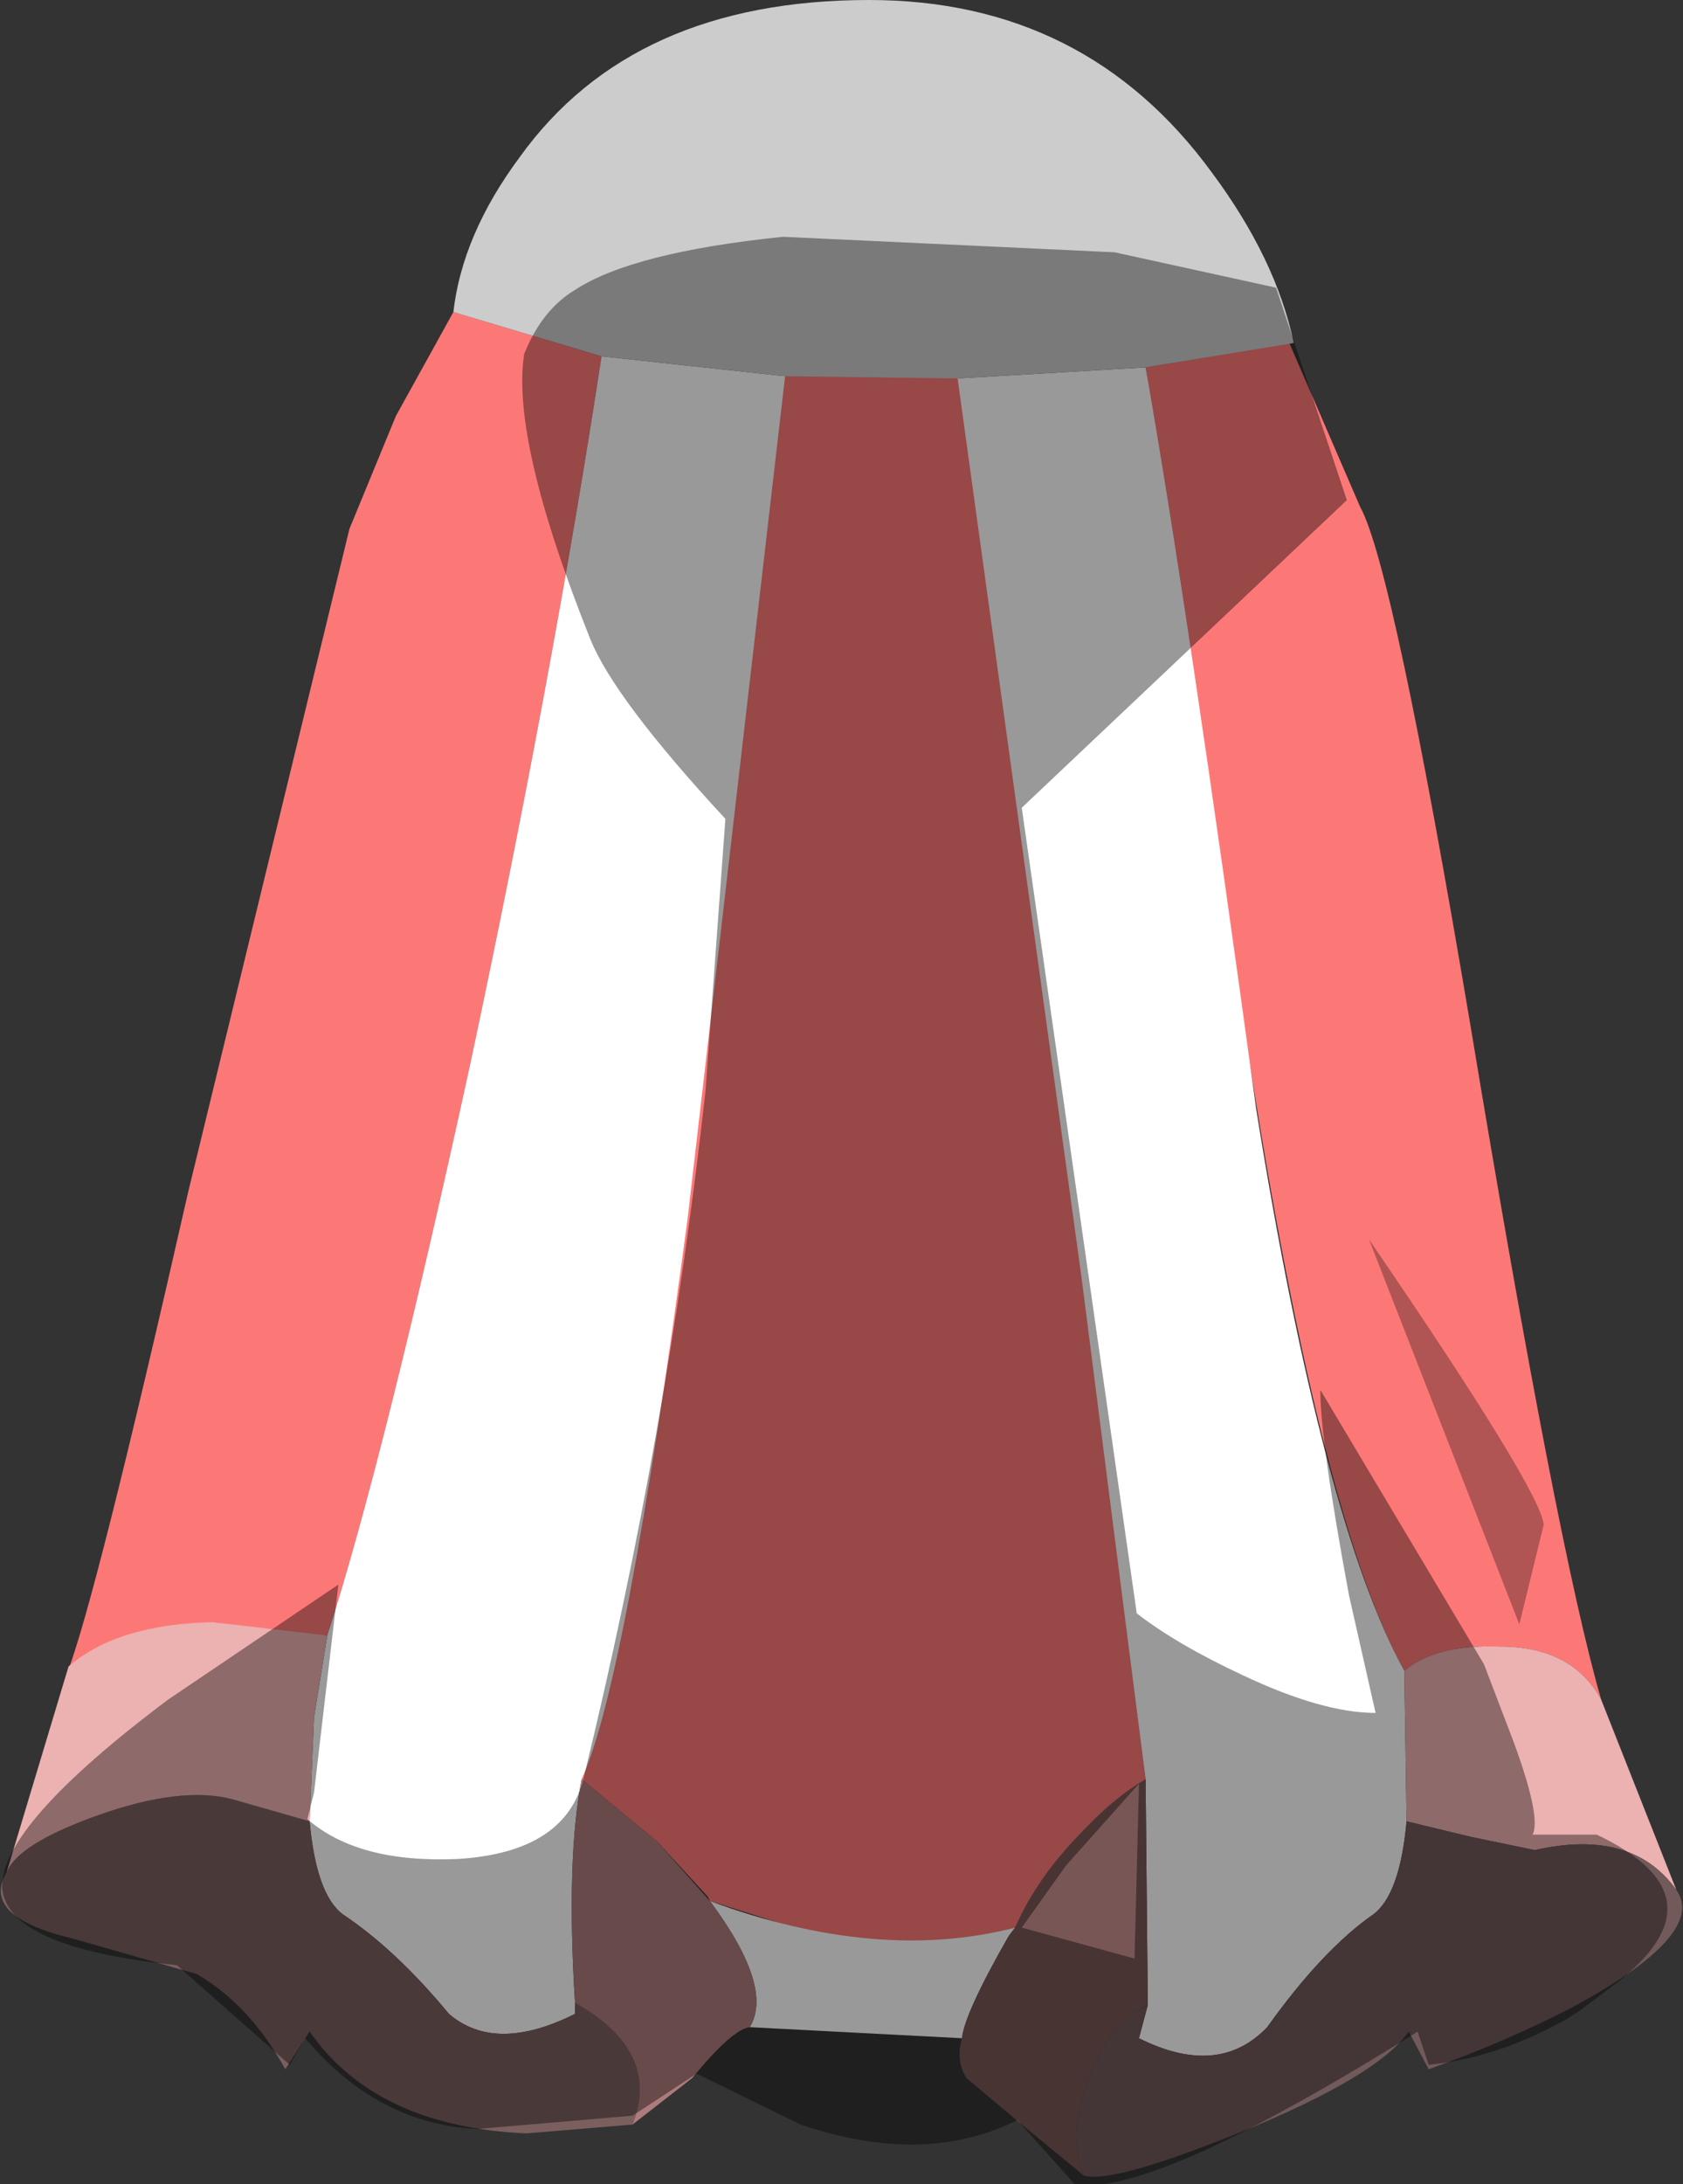<svg xmlns="http://www.w3.org/2000/svg" xmlns:ffdec="https://www.free-decompiler.com/flash" xmlns:xlink="http://www.w3.org/1999/xlink" ffdec:objectType="frame" width="38.05" height="49.35"><rect width="100%" height="100%" fill="#333333" stroke="none"/><use ffdec:characterId="1" xlink:href="#a" width="38.05" height="49.35"/><defs><g id="a" fill-rule="evenodd"><path fill="#fc7877" d="m10.25 7.05 3.35 1q-1.1 7.2-2.95 15.9-1.95 8.95-3.25 13l-2.65-.2q-2.15.15-3.25 1.1.65-1.65 2.75-10.9l3.65-15L8.95 9.4zM19.8 8.2l1.85-.05 2.8 20.5L25.9 40.2l-1.4 1.15q-.8.85-1.55 2.2-2.2.6-5 0l-1.9-.6-.05-.1-1.15-1.25-1.7-1.4q1-2.15 2.4-12.9l2.2-19.2zm10.95 3.25q.75 1.35 2.5 11.75 1.95 11.75 2.95 15.2-.65-1.2-2.3-1.2-1.45-.05-2.15.55-2.05-3.7-3.8-15.75L25.9 8.3l3.25-.55z"/><path fill="#fff" d="m21.65 8.55 4.25-.25q.95 5.4 2.5 16.75 1.5 9.35 3.35 12.7l.05 3.4q-.15 1.65-.75 2.1-1.15.8-2.4 2.55-1.1 1.15-2.9.25l.2-.75-.05-5.1-1.45-11.35zm-8.05-.5 4.15.45-2.2 19q-1.4 10.55-2.4 12.7-.35 1.8-.15 5.05v.25q-1.8.9-2.85 0-1.2-1.45-2.4-2.25-.6-.45-.75-2.1l.1-2.35.3-1.85q1.3-4.05 3.25-13 1.85-8.7 2.95-15.9m3.35 37.75q.55-.9-.9-2.85 3.8 1.4 6.9.6l-.15.2q-1 1.75-1.05 2.3z"/><path fill="#ccc" d="m25.9 8.3-4.25.25-3.9-.05-4.15-.45-3.35-1q.2-1.75 1.5-3.5Q14.3 0 19.65 0q4.9 0 7.75 3.9 1.45 1.95 1.85 3.85z"/><path fill="#7b5f5f" d="M13 45.25q1.95 1.1 1.3 2.75l-2.4.2q-3.4-.15-4.9-2.3l-.55.85q-.8-1.45-2-2.15l-2.8-.8q-2.1-.5-1.5-1.5l.05-.1q.35-.6 2.05-1.2 1.85-.65 3-.35l1.75.5q.15 1.65.75 2.1 1.2.8 2.4 2.25 1.05.9 2.85 0z"/><path fill="#ad7b7b" d="M13 45.25q-.2-3.25.15-5.05l1.7 1.4 1.2 1.35q1.45 1.95.9 2.85-.4.05-1.3 1.15L14.3 48q.65-1.65-1.3-2.75"/><path fill="#ecb1b1" d="m31.8 41.15-.05-3.4q.7-.6 2.15-.55 1.65 0 2.3 1.2l1.7 4.3q-1-1.4-3.2-.9l-1.45-.3zm-24.8 0-1.75-.5q-1.15-.3-3 .35-1.7.6-2.05 1.2l-.05.1 1.4-4.65q1.1-.95 3.25-1l2.6.3-.3 1.85z"/><path fill="#795656" d="m25.9 40.2.05 5.1q-1 .55-1.4 1.8-.4 1.2-.05 2.05L23.1 48l-1.25-1.05q-.25-.4-.1-.9.05-.55 1.05-2.3l.15-.2q.5-1.15 1.55-2.2.7-.75 1.4-1.15"/><path fill="#725a5a" d="m25.95 45.3-.2.75q1.8.9 2.9-.25 1.25-1.75 2.4-2.55.6-.45.75-2.1l1.45.35 1.45.3q2.2-.5 3.2.9.7 1-2.35 2.65-1.55.8-3.25 1.4l-.45-.85q-.7 1-3.75 2.25-2.95 1.2-3.6 1-.35-.85.05-2.05.4-1.25 1.4-1.8"/><path fill-opacity=".298" d="m34.9 34.45-.55 2.25-3.4-8.7q3.9 5.7 3.95 6.45"/><path fill-opacity=".4" d="m24.1 42.15-1 1.4 2.55.7.1-3.95zM16.4 18.5q-2.5-2.7-3.05-4.05-1.8-4.5-1.5-6.45.4-1 1.15-1.45 1.3-.85 4.7-1.2l7.5.35 3.65.8 1.6 4.8-7.35 6.95 2.6 18.2q.9.7 2.4 1.4 1.8.85 3 .85l-.6-2.65q-.65-3.5-.65-4.65l3.7 6.2.65 1.7q.65 1.75.45 2.15h1.45q2.95 1.4.45 3.35l-.8.6-.3.2q-1.6.9-3.15 1.05l-.25-.75q-6 3.75-7.75 3.45L23 47.9q-2.1 1.05-4.9.1l-2.35-1.15-1.45.95-3.5.3q-2.25-.1-3.9-2.05l-.35.6L4 44.4Q.15 44 .05 42.65 0 41.25 3.8 38.4l3.85-2.6-.55 4.7-.15.6q1.15 1 3.4.9 2.45-.15 2.85-1.85 1.9-7.8 2.75-15.5z"/></g></defs></svg>